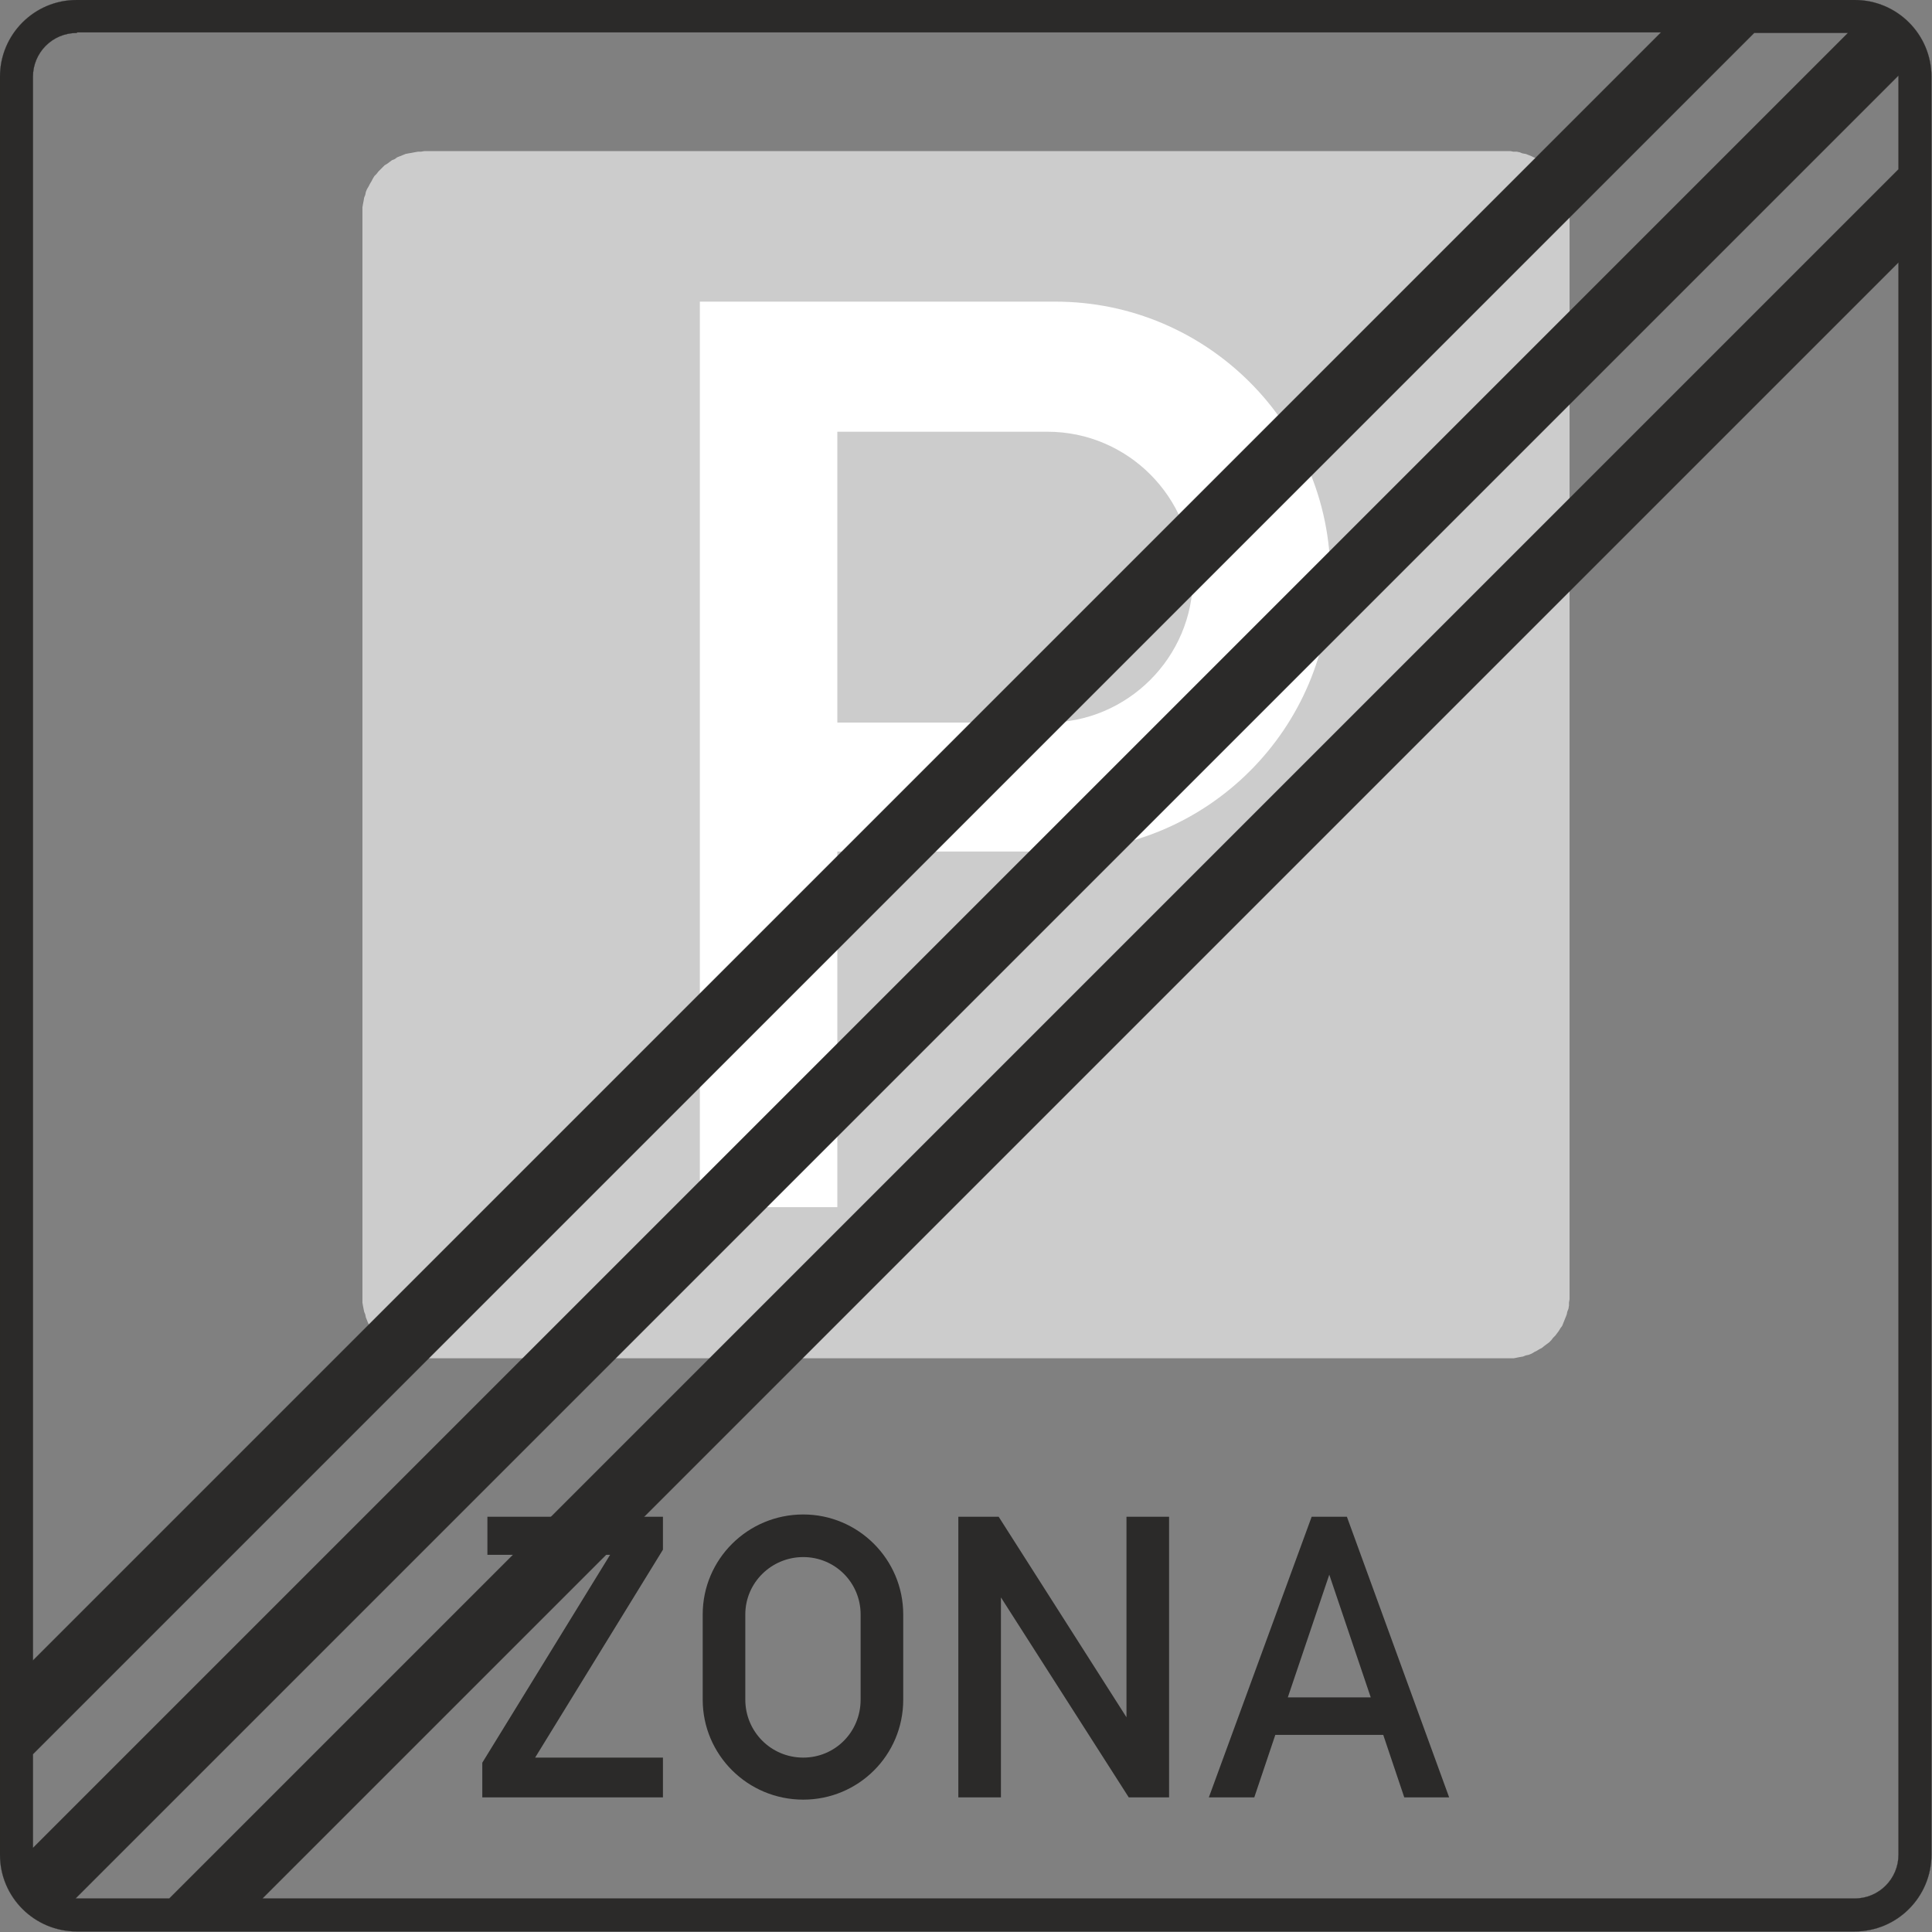 <?xml version="1.0" encoding="UTF-8"?>
<!DOCTYPE svg PUBLIC "-//W3C//DTD SVG 1.1//EN" "http://www.w3.org/Graphics/SVG/1.1/DTD/svg11.dtd">
<!-- Creator: CorelDRAW X6 -->
<svg xmlns="http://www.w3.org/2000/svg" xml:space="preserve" width="47.628mm" height="47.628mm" version="1.1" style="shape-rendering:geometricPrecision; text-rendering:geometricPrecision; image-rendering:optimizeQuality; fill-rule:evenodd; clip-rule:evenodd"
viewBox="0 0 3401 3401"
 xmlns:xlink="http://www.w3.org/1999/xlink">
 <rect x="0" y="0" width="3401" height="3401" fill="#808080" stroke="none"/>
 <defs>
  <style type="text/css">
   <![CDATA[
    .str0 {stroke:#2B2A29;stroke-width:0.293}
    .fil3 {fill:#2B2A29}
    .fil0 {fill:#CCCCCC}
    .fil1 {fill:white}
    .fil2 {fill:#2B2A29;fill-rule:nonzero}
   ]]>
  </style>
 </defs>
 <g id="Layer_x0020_1">
  <polygon class="fil0" points="2659,2391 2665,2391 2670,2390 2675,2389 2681,2388 2686,2386 2691,2385 2696,2383 2701,2380 2705,2378 2710,2375 2714,2373 2719,2369 2723,2366 2727,2363 2731,2359 2734,2355 2738,2351 2741,2347 2744,2343 2747,2338 2750,2334 2752,2329 2754,2324 2756,2319 2758,2314 2759,2309 2761,2304 2762,2298 2762,2293 2763,2287 2763,2281 2763,376 2763,370 2762,365 2762,359 2761,354 2759,349 2758,343 2756,338 2754,333 2752,329 2750,324 2747,319 2744,315 2741,310 2738,306 2734,302 2731,298 2727,295 2723,291 2719,288 2714,285 2710,282 2705,279 2700,277 2696,275 2691,273 2686,271 2680,270 2675,268 2670,267 2664,267 2659,266 2653,266 747,266 741,267 736,267 730,268 725,269 719,270 714,271 709,273 704,275 699,277 695,280 690,282 686,285 682,288 677,291 673,295 670,298 666,302 663,306 659,310 656,315 654,319 651,324 649,328 646,333 644,338 643,343 641,348 640,354 639,359 638,365 638,370 638,376 638,2281 638,2288 638,2293 639,2299 640,2304 641,2309 643,2314 644,2319 646,2324 648,2329 651,2334 654,2339 656,2343 659,2347 663,2351 666,2355 670,2359 674,2363 678,2366 682,2370 686,2373 690,2375 695,2378 700,2380 705,2383 709,2385 715,2386 720,2388 725,2389 730,2390 736,2391 741,2391 747,2391 2654,2391 "/>
  <path class="fil1" d="M1232 2126l0 -1595 626 0c267,0 484,217 484,484 0,268 -217,484 -484,484l-384 0 0 626 -242 0zm242 -854l370 0c141,0 256,-115 256,-256 0,-141 -115,-256 -256,-256l-370 0 0 512z"/>
  <g id="_1159269344">
   <polygon class="fil2" points="849,3164 849,3103 1074,2737 858,2737 858,2670 1167,2670 1167,2728 942,3094 1167,3094 1167,3164 "/>
   <path class="fil2" d="M1237 2992l0 -150c0,-97 79,-176 177,-176 97,0 176,79 176,176l0 150c0,98 -79,176 -176,176 -98,0 -177,-79 -177,-176zm75 0c0,56 45,102 102,102 56,0 101,-45 101,-102l0 -150c0,-56 -45,-101 -101,-101 -56,0 -102,45 -102,101l0 150z"/>
   <polygon class="fil2" points="1687,3164 1687,2670 1758,2670 1983,3023 1983,2670 2058,2670 2058,3164 1987,3164 1762,2812 1762,3164 "/>
   <path class="fil2" d="M2128 3164l181 -494 62 0 180 494 -79 0 -37 -110 -190 0 -37 110 -79 0zm139 -176l146 0 -73 -216 -73 216z"/>
  </g>
  <path class="fil3 str0" d="M135 0c-75,0 -135,61 -135,135l0 3130c0,75 61,135 135,135l3130 0c75,0 135,-61 135,-135l0 -3130c0,-75 -61,-135 -135,-135l-3130 0zm0 58c-43,0 -77,35 -77,77l0 2788 2866 -2866 -2788 0zm-77 3030l0 165 3195 -3195 -165 0 -3030 3030zm75 254c1,0 1,0 2,0l163 0 3044 -3044 0 -163c0,-1 0,-1 0,-2l-3209 3209zm329 0l2803 0c43,0 77,-35 77,-77l0 -2803 -2880 2880z"/>
 </g>
</svg>
